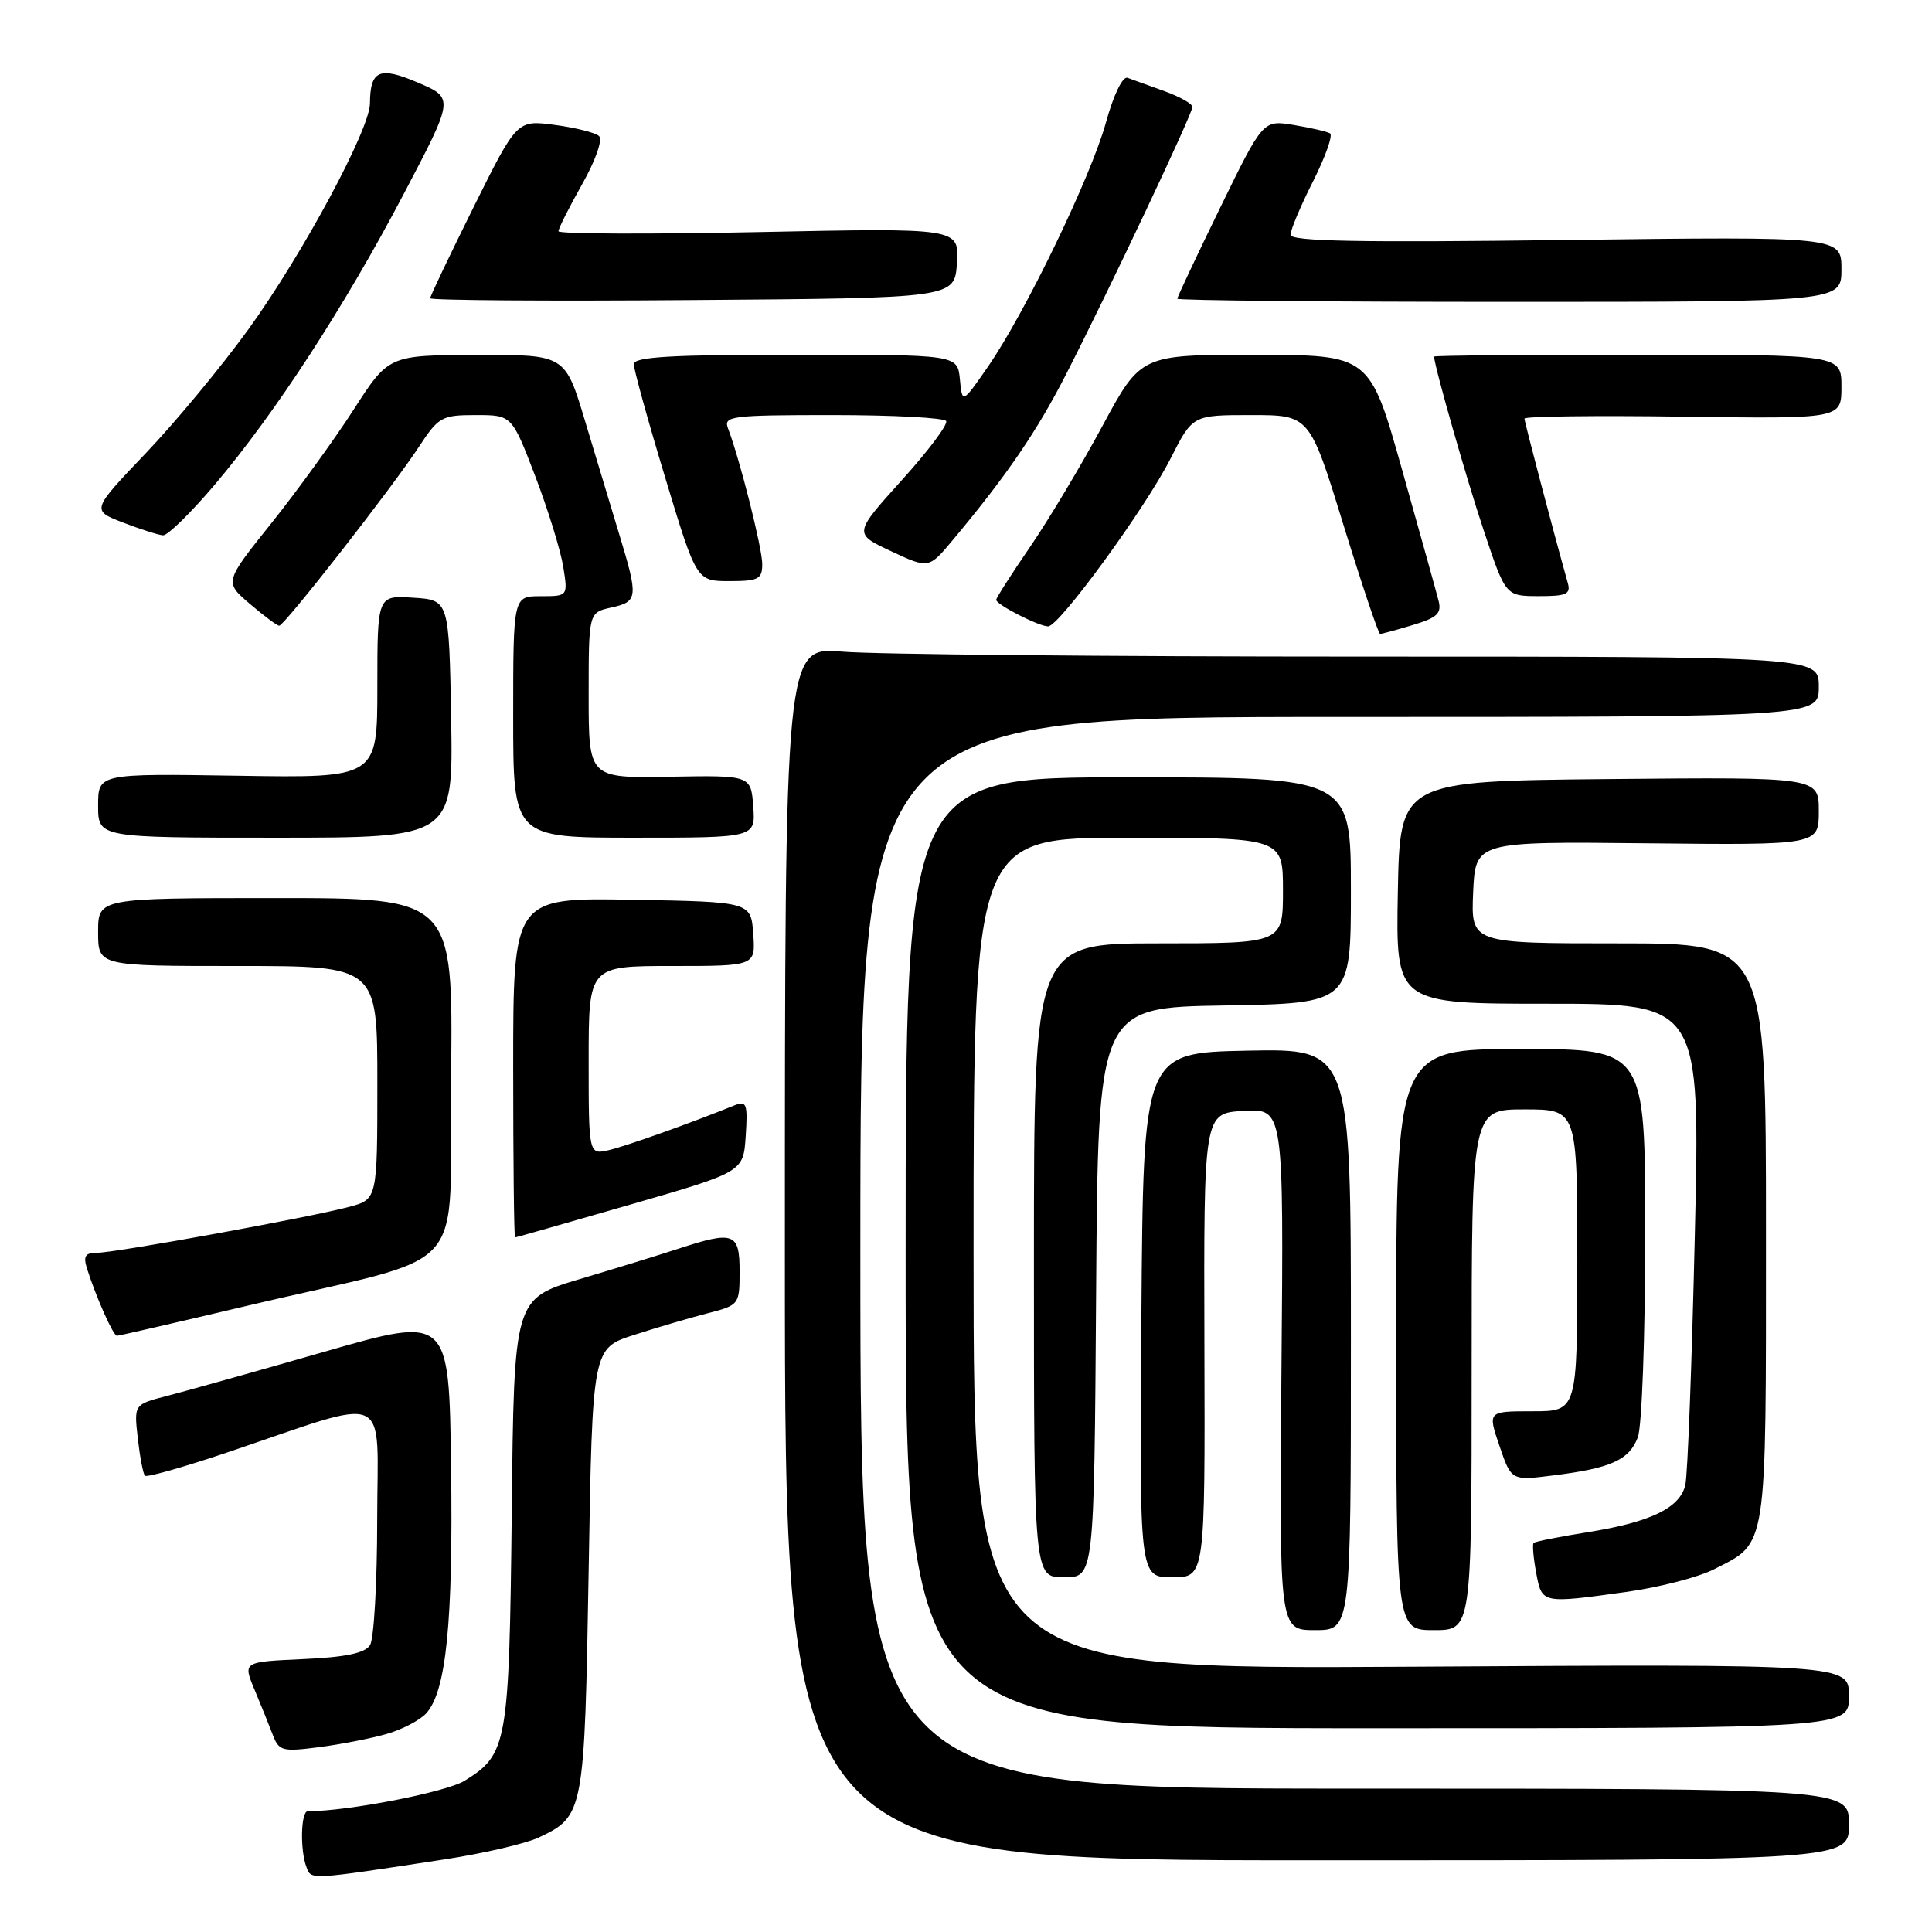 <?xml version="1.0" encoding="UTF-8" standalone="no"?>
<!DOCTYPE svg PUBLIC "-//W3C//DTD SVG 1.1//EN" "http://www.w3.org/Graphics/SVG/1.1/DTD/svg11.dtd" >
<svg xmlns="http://www.w3.org/2000/svg" xmlns:xlink="http://www.w3.org/1999/xlink" version="1.1" viewBox="0 0 256 256">
 <g >
 <path fill="currentColor"
d=" M 58.91 246.38 C 64.08 245.59 69.71 244.28 71.41 243.47 C 77.38 240.64 77.45 240.25 78.00 208.08 C 78.50 178.66 78.50 178.66 84.00 176.89 C 87.03 175.91 91.41 174.62 93.75 174.02 C 97.95 172.94 98.00 172.87 98.00 168.46 C 98.00 163.34 97.24 163.06 89.93 165.45 C 87.49 166.25 81.59 168.07 76.81 169.49 C 68.11 172.09 68.11 172.09 67.81 200.29 C 67.47 231.16 67.24 232.45 61.56 235.96 C 59.12 237.47 46.11 240.00 40.78 240.00 C 39.86 240.00 39.74 245.16 40.61 247.41 C 41.26 249.12 40.83 249.14 58.91 246.38 Z  M 245.00 241.75 C 245.00 237.00 245.00 237.00 179.50 237.00 C 114.00 237.00 114.00 237.00 114.00 166.00 C 114.00 95.00 114.00 95.00 177.50 95.00 C 241.00 95.00 241.00 95.00 241.00 91.00 C 241.00 87.00 241.00 87.00 180.15 87.00 C 146.68 87.00 115.86 86.71 111.65 86.35 C 104.00 85.71 104.00 85.71 104.00 166.10 C 104.00 246.50 104.00 246.50 174.50 246.50 C 245.00 246.50 245.00 246.50 245.00 241.75 Z  M 51.23 229.76 C 53.29 229.17 55.65 227.94 56.49 227.01 C 59.13 224.10 60.05 214.92 59.77 194.34 C 59.50 174.37 59.50 174.37 43.00 179.11 C 33.92 181.72 24.53 184.35 22.13 184.97 C 17.75 186.09 17.75 186.09 18.26 190.60 C 18.54 193.07 18.96 195.30 19.21 195.54 C 19.45 195.79 24.34 194.40 30.08 192.47 C 52.21 184.99 50.00 184.02 49.98 201.30 C 49.98 209.66 49.55 217.17 49.03 217.99 C 48.36 219.05 45.79 219.59 40.14 219.84 C 32.19 220.20 32.19 220.20 33.71 223.85 C 34.55 225.86 35.64 228.55 36.13 229.84 C 36.96 232.02 37.39 232.14 42.26 231.51 C 45.14 231.14 49.18 230.35 51.23 229.76 Z  M 245.00 224.75 C 245.00 220.50 245.00 220.50 187.00 220.85 C 129.00 221.20 129.00 221.20 129.00 166.10 C 129.00 111.00 129.00 111.00 149.50 111.00 C 170.00 111.00 170.00 111.00 170.00 118.00 C 170.00 125.00 170.00 125.00 153.50 125.00 C 137.00 125.00 137.00 125.00 137.00 167.00 C 137.00 209.00 137.00 209.00 140.99 209.00 C 144.98 209.00 144.98 209.00 145.24 171.25 C 145.50 133.50 145.50 133.50 162.25 133.23 C 179.00 132.95 179.00 132.95 179.00 117.98 C 179.00 103.00 179.00 103.00 149.50 103.00 C 120.00 103.00 120.00 103.00 120.00 166.00 C 120.00 229.00 120.00 229.00 182.50 229.00 C 245.00 229.00 245.00 229.00 245.00 224.75 Z  M 179.00 177.47 C 179.00 138.94 179.00 138.94 165.25 139.22 C 151.50 139.50 151.50 139.50 151.24 174.25 C 150.97 209.00 150.97 209.00 155.33 209.00 C 159.68 209.00 159.68 209.00 159.59 178.25 C 159.50 147.50 159.50 147.50 164.80 147.20 C 170.10 146.89 170.10 146.89 169.80 181.45 C 169.50 216.00 169.50 216.00 174.25 216.00 C 179.00 216.00 179.00 216.00 179.00 177.47 Z  M 195.00 181.50 C 195.00 147.00 195.00 147.00 202.00 147.00 C 209.00 147.00 209.00 147.00 209.00 167.00 C 209.00 187.00 209.00 187.00 203.06 187.00 C 197.12 187.00 197.12 187.00 198.69 191.60 C 200.26 196.20 200.26 196.20 205.81 195.50 C 213.47 194.55 215.87 193.46 217.02 190.45 C 217.56 189.02 218.00 177.01 218.00 163.43 C 218.00 139.00 218.00 139.00 201.50 139.00 C 185.00 139.00 185.00 139.00 185.00 177.50 C 185.00 216.00 185.00 216.00 190.00 216.00 C 195.00 216.00 195.00 216.00 195.00 181.50 Z  M 215.63 210.92 C 219.90 210.32 225.08 208.98 227.13 207.93 C 234.24 204.31 234.00 205.86 234.00 163.28 C 234.00 125.00 234.00 125.00 214.45 125.00 C 194.91 125.00 194.91 125.00 195.20 118.25 C 195.50 111.50 195.50 111.50 218.25 111.74 C 241.00 111.98 241.00 111.98 241.00 107.48 C 241.00 102.97 241.00 102.97 213.25 103.23 C 185.50 103.50 185.50 103.50 185.22 118.25 C 184.95 133.00 184.95 133.00 205.12 133.00 C 225.29 133.00 225.29 133.00 224.57 163.75 C 224.18 180.66 223.62 195.53 223.31 196.78 C 222.59 199.82 218.71 201.69 210.40 203.02 C 206.64 203.62 203.40 204.26 203.21 204.45 C 203.03 204.64 203.18 206.42 203.55 208.40 C 204.32 212.52 204.25 212.50 215.63 210.92 Z  M 32.72 173.03 C 63.08 165.84 59.46 169.90 59.77 142.69 C 60.04 119.00 60.04 119.00 36.52 119.00 C 13.00 119.00 13.00 119.00 13.00 123.50 C 13.00 128.00 13.00 128.00 31.50 128.00 C 50.00 128.00 50.00 128.00 50.00 143.46 C 50.00 158.92 50.00 158.92 46.25 159.92 C 41.00 161.32 15.29 166.00 12.87 166.00 C 11.27 166.00 11.00 166.44 11.55 168.16 C 12.74 171.91 15.01 177.00 15.49 177.00 C 15.74 177.00 23.50 175.21 32.72 173.03 Z  M 83.50 159.62 C 98.50 155.29 98.50 155.29 98.81 150.52 C 99.09 146.24 98.93 145.82 97.31 146.47 C 91.43 148.85 83.12 151.81 80.75 152.38 C 78.00 153.04 78.00 153.04 78.00 140.52 C 78.00 128.00 78.00 128.00 89.06 128.00 C 100.11 128.00 100.11 128.00 99.81 123.75 C 99.50 119.50 99.50 119.50 83.75 119.22 C 68.00 118.95 68.00 118.95 68.00 141.47 C 68.00 153.86 68.11 163.99 68.25 163.97 C 68.39 163.96 75.25 162.00 83.50 159.62 Z  M 59.78 95.25 C 59.50 79.50 59.50 79.50 54.75 79.20 C 50.00 78.89 50.00 78.89 50.00 90.99 C 50.00 103.09 50.00 103.09 31.50 102.79 C 13.00 102.50 13.00 102.50 13.00 106.75 C 13.00 111.00 13.00 111.00 36.53 111.00 C 60.05 111.00 60.05 111.00 59.78 95.25 Z  M 99.81 106.87 C 99.50 102.73 99.50 102.73 88.75 102.92 C 78.00 103.11 78.00 103.11 78.00 92.14 C 78.00 81.16 78.00 81.16 81.00 80.50 C 84.54 79.72 84.60 79.18 82.07 70.86 C 81.01 67.36 78.96 60.56 77.51 55.75 C 74.88 47.00 74.88 47.00 63.19 47.03 C 51.50 47.07 51.50 47.07 46.86 54.28 C 44.30 58.25 39.40 65.02 35.97 69.31 C 29.72 77.12 29.72 77.12 33.11 80.02 C 34.98 81.61 36.73 82.92 37.00 82.91 C 37.68 82.90 52.02 64.54 55.48 59.25 C 58.11 55.23 58.53 55.00 63.05 55.00 C 67.82 55.00 67.82 55.00 70.92 63.09 C 72.62 67.55 74.29 72.95 74.63 75.09 C 75.26 79.00 75.26 79.00 71.63 79.00 C 68.00 79.00 68.00 79.00 68.00 95.00 C 68.00 111.00 68.00 111.00 84.06 111.00 C 100.11 111.00 100.11 111.00 99.81 106.87 Z  M 187.20 82.82 C 190.46 81.84 191.05 81.28 190.61 79.57 C 190.32 78.43 188.15 70.64 185.79 62.27 C 181.50 47.03 181.50 47.03 166.34 47.02 C 151.17 47.00 151.17 47.00 146.08 56.44 C 143.28 61.64 138.97 68.84 136.50 72.45 C 134.02 76.06 132.00 79.23 132.00 79.48 C 132.00 80.11 137.65 83.00 138.88 83.00 C 140.35 83.00 151.76 67.35 155.11 60.75 C 158.03 55.00 158.03 55.00 165.78 55.00 C 173.53 55.00 173.53 55.00 178.00 69.50 C 180.46 77.47 182.65 84.00 182.87 84.00 C 183.09 84.00 185.04 83.47 187.20 82.82 Z  M 207.74 77.25 C 205.78 70.25 202.00 55.91 202.00 55.47 C 202.00 55.17 211.45 55.05 223.00 55.21 C 244.00 55.50 244.00 55.50 244.00 51.25 C 244.00 47.00 244.00 47.00 217.00 47.00 C 202.15 47.00 190.01 47.11 190.02 47.25 C 190.12 48.75 194.33 63.50 196.60 70.28 C 199.50 78.98 199.50 78.98 203.87 78.99 C 207.55 79.00 208.16 78.73 207.74 77.25 Z  M 101.00 74.73 C 101.00 72.63 98.01 60.78 96.46 56.75 C 95.84 55.13 96.89 55.00 110.33 55.00 C 118.34 55.00 125.10 55.36 125.37 55.79 C 125.64 56.23 122.99 59.76 119.48 63.64 C 113.10 70.71 113.10 70.71 118.08 73.04 C 123.07 75.37 123.07 75.37 126.28 71.52 C 133.45 62.94 137.43 57.11 141.31 49.50 C 147.11 38.14 158.00 15.09 158.00 14.17 C 158.00 13.75 156.31 12.80 154.25 12.06 C 152.19 11.32 150.00 10.53 149.40 10.31 C 148.76 10.07 147.55 12.58 146.55 16.20 C 144.56 23.43 135.81 41.53 130.86 48.66 C 127.50 53.50 127.50 53.50 127.19 50.25 C 126.87 47.00 126.87 47.00 105.44 47.00 C 88.96 47.00 84.00 47.29 83.98 48.25 C 83.98 48.94 85.84 55.69 88.13 63.25 C 92.29 77.00 92.29 77.00 96.64 77.00 C 100.51 77.00 101.00 76.74 101.00 74.73 Z  M 28.43 64.25 C 36.46 54.77 45.63 40.67 53.47 25.75 C 60.17 13.00 60.17 13.00 55.42 10.96 C 50.27 8.76 49.05 9.28 49.02 13.72 C 48.99 17.16 40.17 33.56 33.00 43.52 C 29.44 48.46 23.28 55.90 19.31 60.06 C 12.10 67.62 12.10 67.62 16.30 69.24 C 18.61 70.13 21.00 70.89 21.60 70.93 C 22.21 70.97 25.28 67.96 28.43 64.25 Z  M 126.80 34.85 C 127.10 30.20 127.10 30.20 100.55 30.75 C 85.95 31.05 74.00 31.00 74.00 30.64 C 74.00 30.27 75.41 27.47 77.13 24.42 C 78.91 21.27 79.88 18.51 79.38 18.03 C 78.90 17.58 76.25 16.91 73.50 16.55 C 68.50 15.89 68.50 15.89 62.75 27.45 C 59.59 33.82 57.00 39.25 57.00 39.52 C 57.00 39.80 72.64 39.91 91.75 39.76 C 126.50 39.50 126.50 39.50 126.80 34.85 Z  M 244.00 35.67 C 244.00 31.34 244.00 31.34 207.50 31.80 C 180.14 32.15 171.00 31.98 171.00 31.11 C 171.00 30.47 172.34 27.28 173.99 24.02 C 175.63 20.77 176.64 17.91 176.24 17.67 C 175.83 17.43 173.67 16.93 171.43 16.56 C 167.36 15.89 167.36 15.89 161.68 27.52 C 158.56 33.92 156.00 39.35 156.00 39.58 C 156.00 39.81 175.80 40.00 200.00 40.00 C 244.00 40.00 244.00 40.00 244.00 35.67 Z "/>
</g>
</svg>